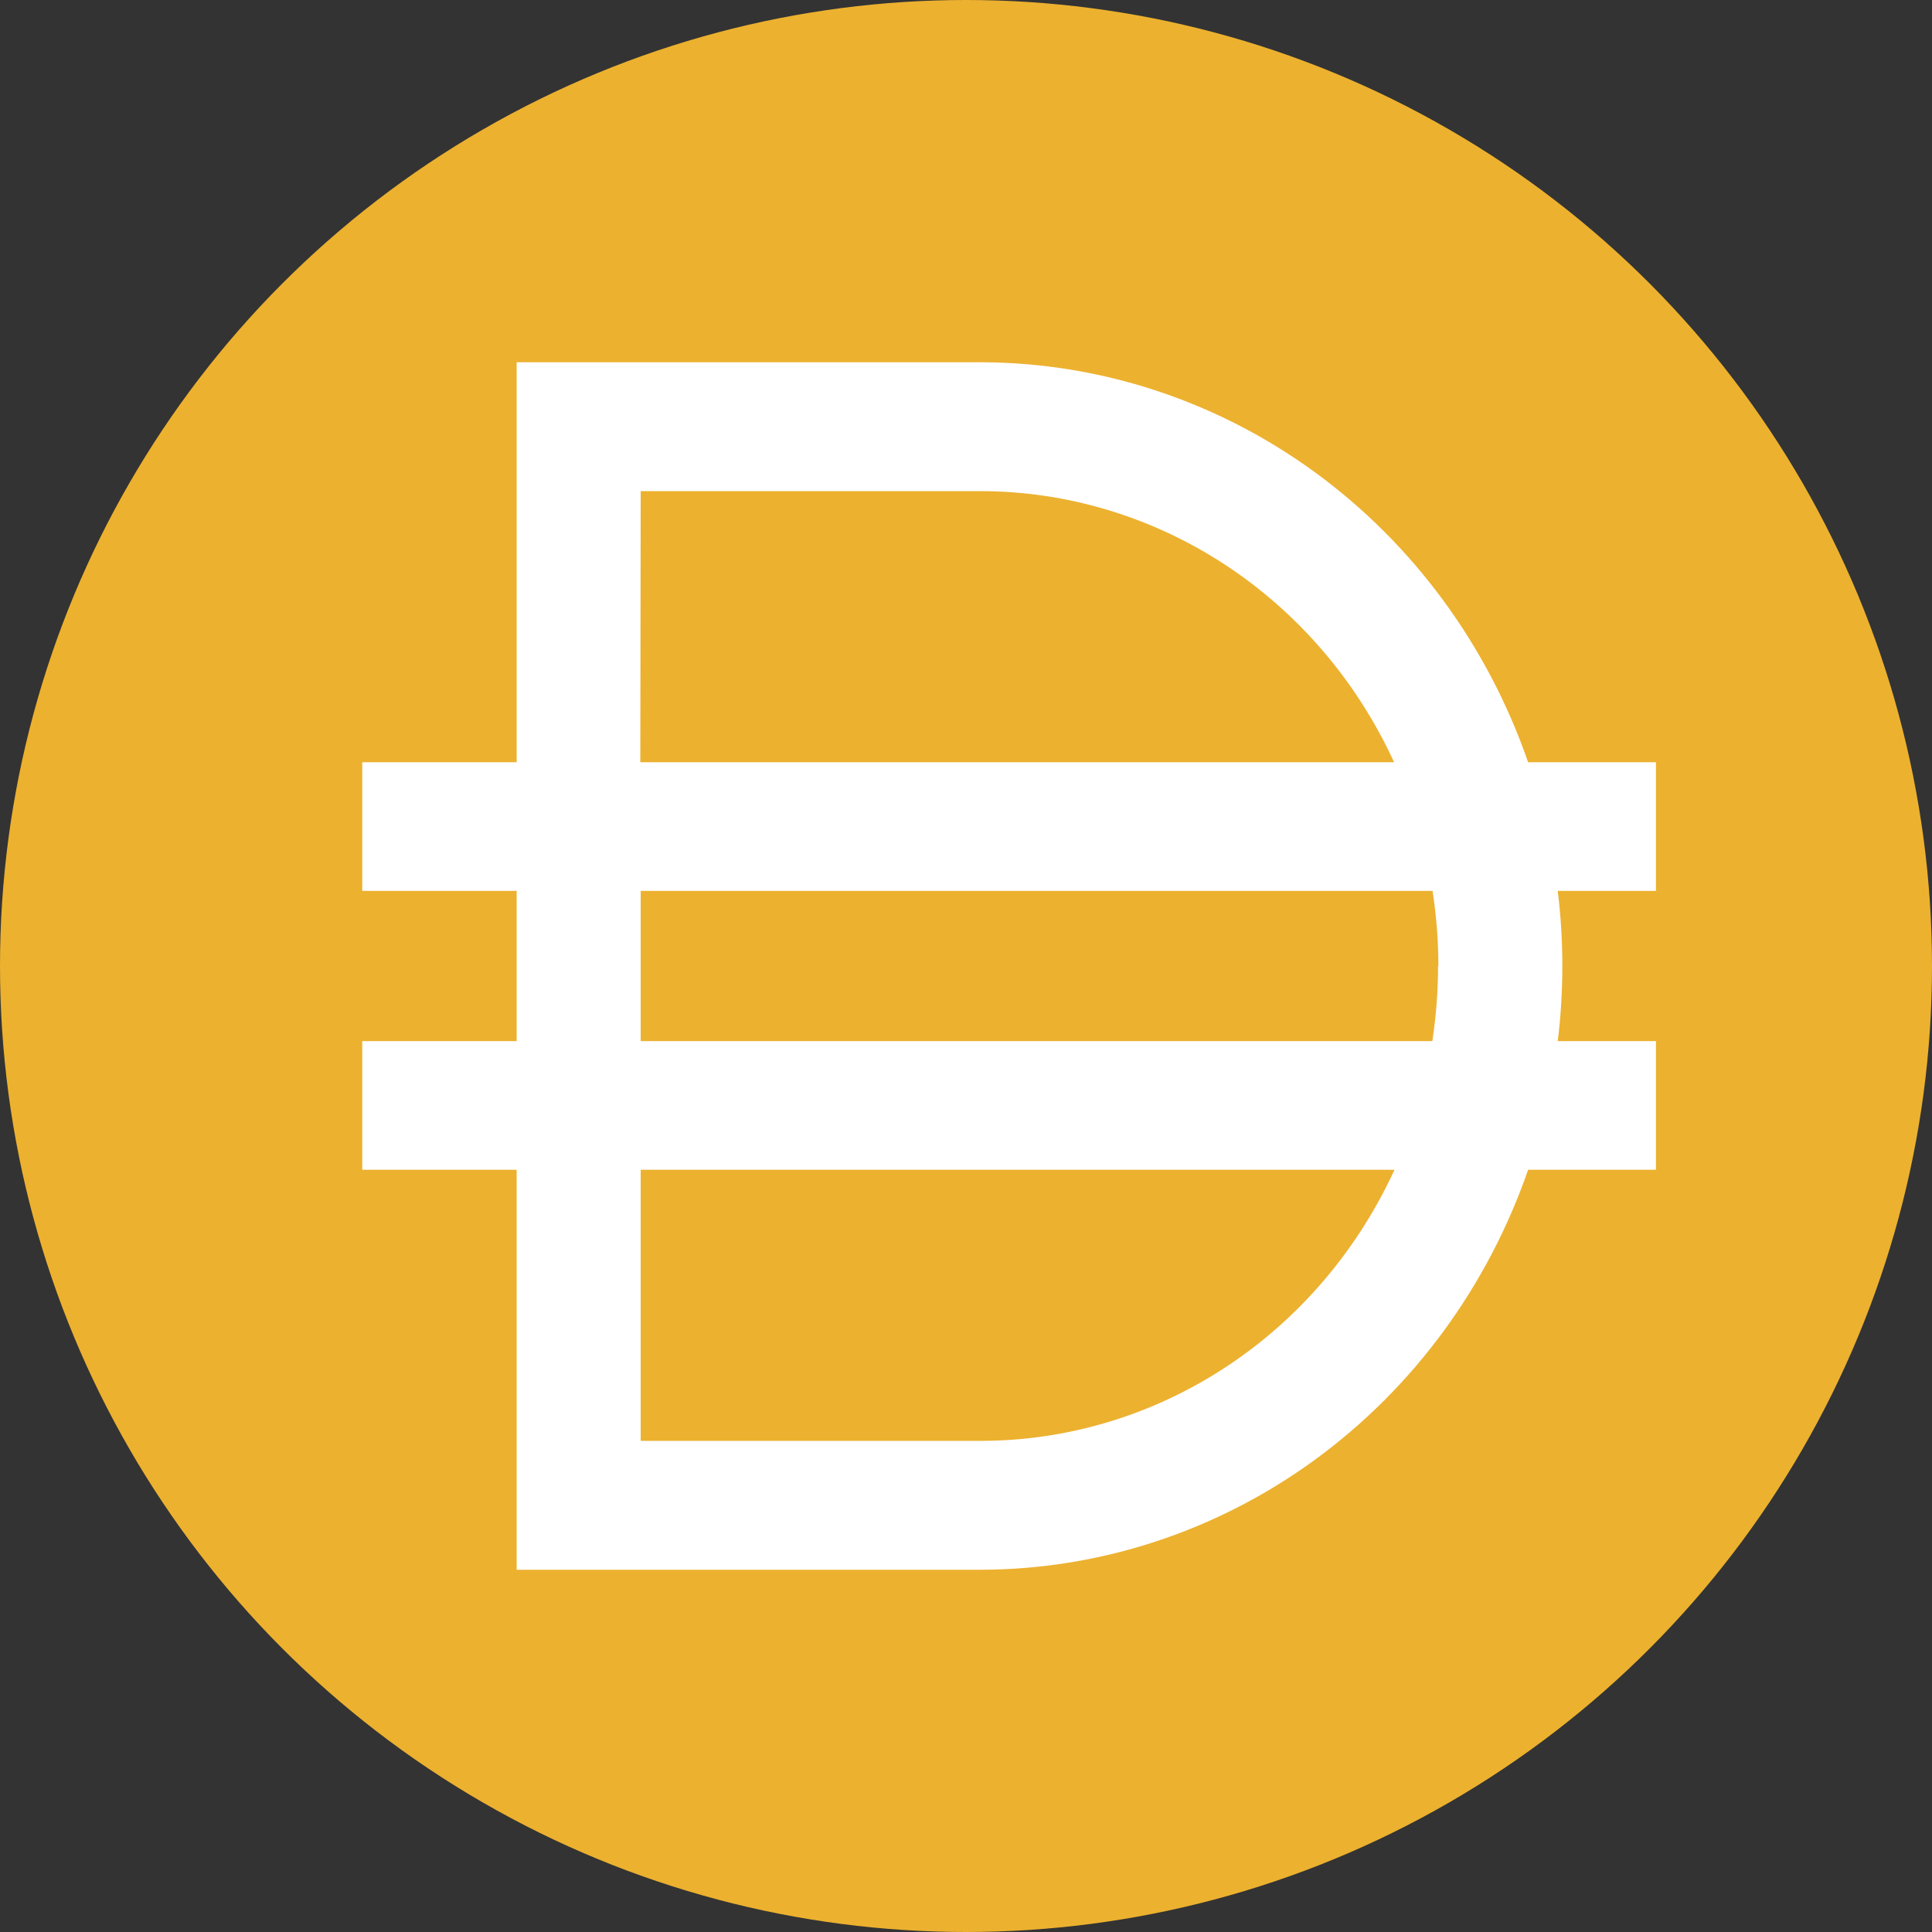 <svg width="24" height="24" viewBox="0 0 24 24" fill="none" xmlns="http://www.w3.org/2000/svg">
<rect x="0" y="0" width="24" height="24" fill="#333333" stroke="none"/>
<circle cx="12" cy="12" r="12" fill="#ECB12F"/>
<path d="M20.571 9.469H18.983C18.479 8.015 17.555 6.758 16.338 5.869C15.121 4.98 13.668 4.502 12.18 4.5H6.418V9.469H4.5V11.067H6.418V12.933H4.5V14.531H6.418V19.5H12.18C13.668 19.498 15.121 19.02 16.338 18.131C17.555 17.242 18.479 15.985 18.983 14.531H20.571V12.933H19.351C19.427 12.314 19.427 11.686 19.351 11.067H20.571V9.469ZM7.959 6.101H12.18C13.255 6.102 14.308 6.419 15.218 7.015C16.127 7.611 16.855 8.461 17.318 9.469H7.954L7.959 6.101ZM12.18 17.899H7.959V14.531H17.323C16.86 15.539 16.131 16.391 15.22 16.987C14.31 17.583 13.256 17.899 12.18 17.899ZM17.864 12C17.864 12.313 17.84 12.625 17.793 12.933H7.959V11.067H17.796C17.843 11.375 17.868 11.687 17.868 12H17.864Z" fill="white"/>
</svg>

